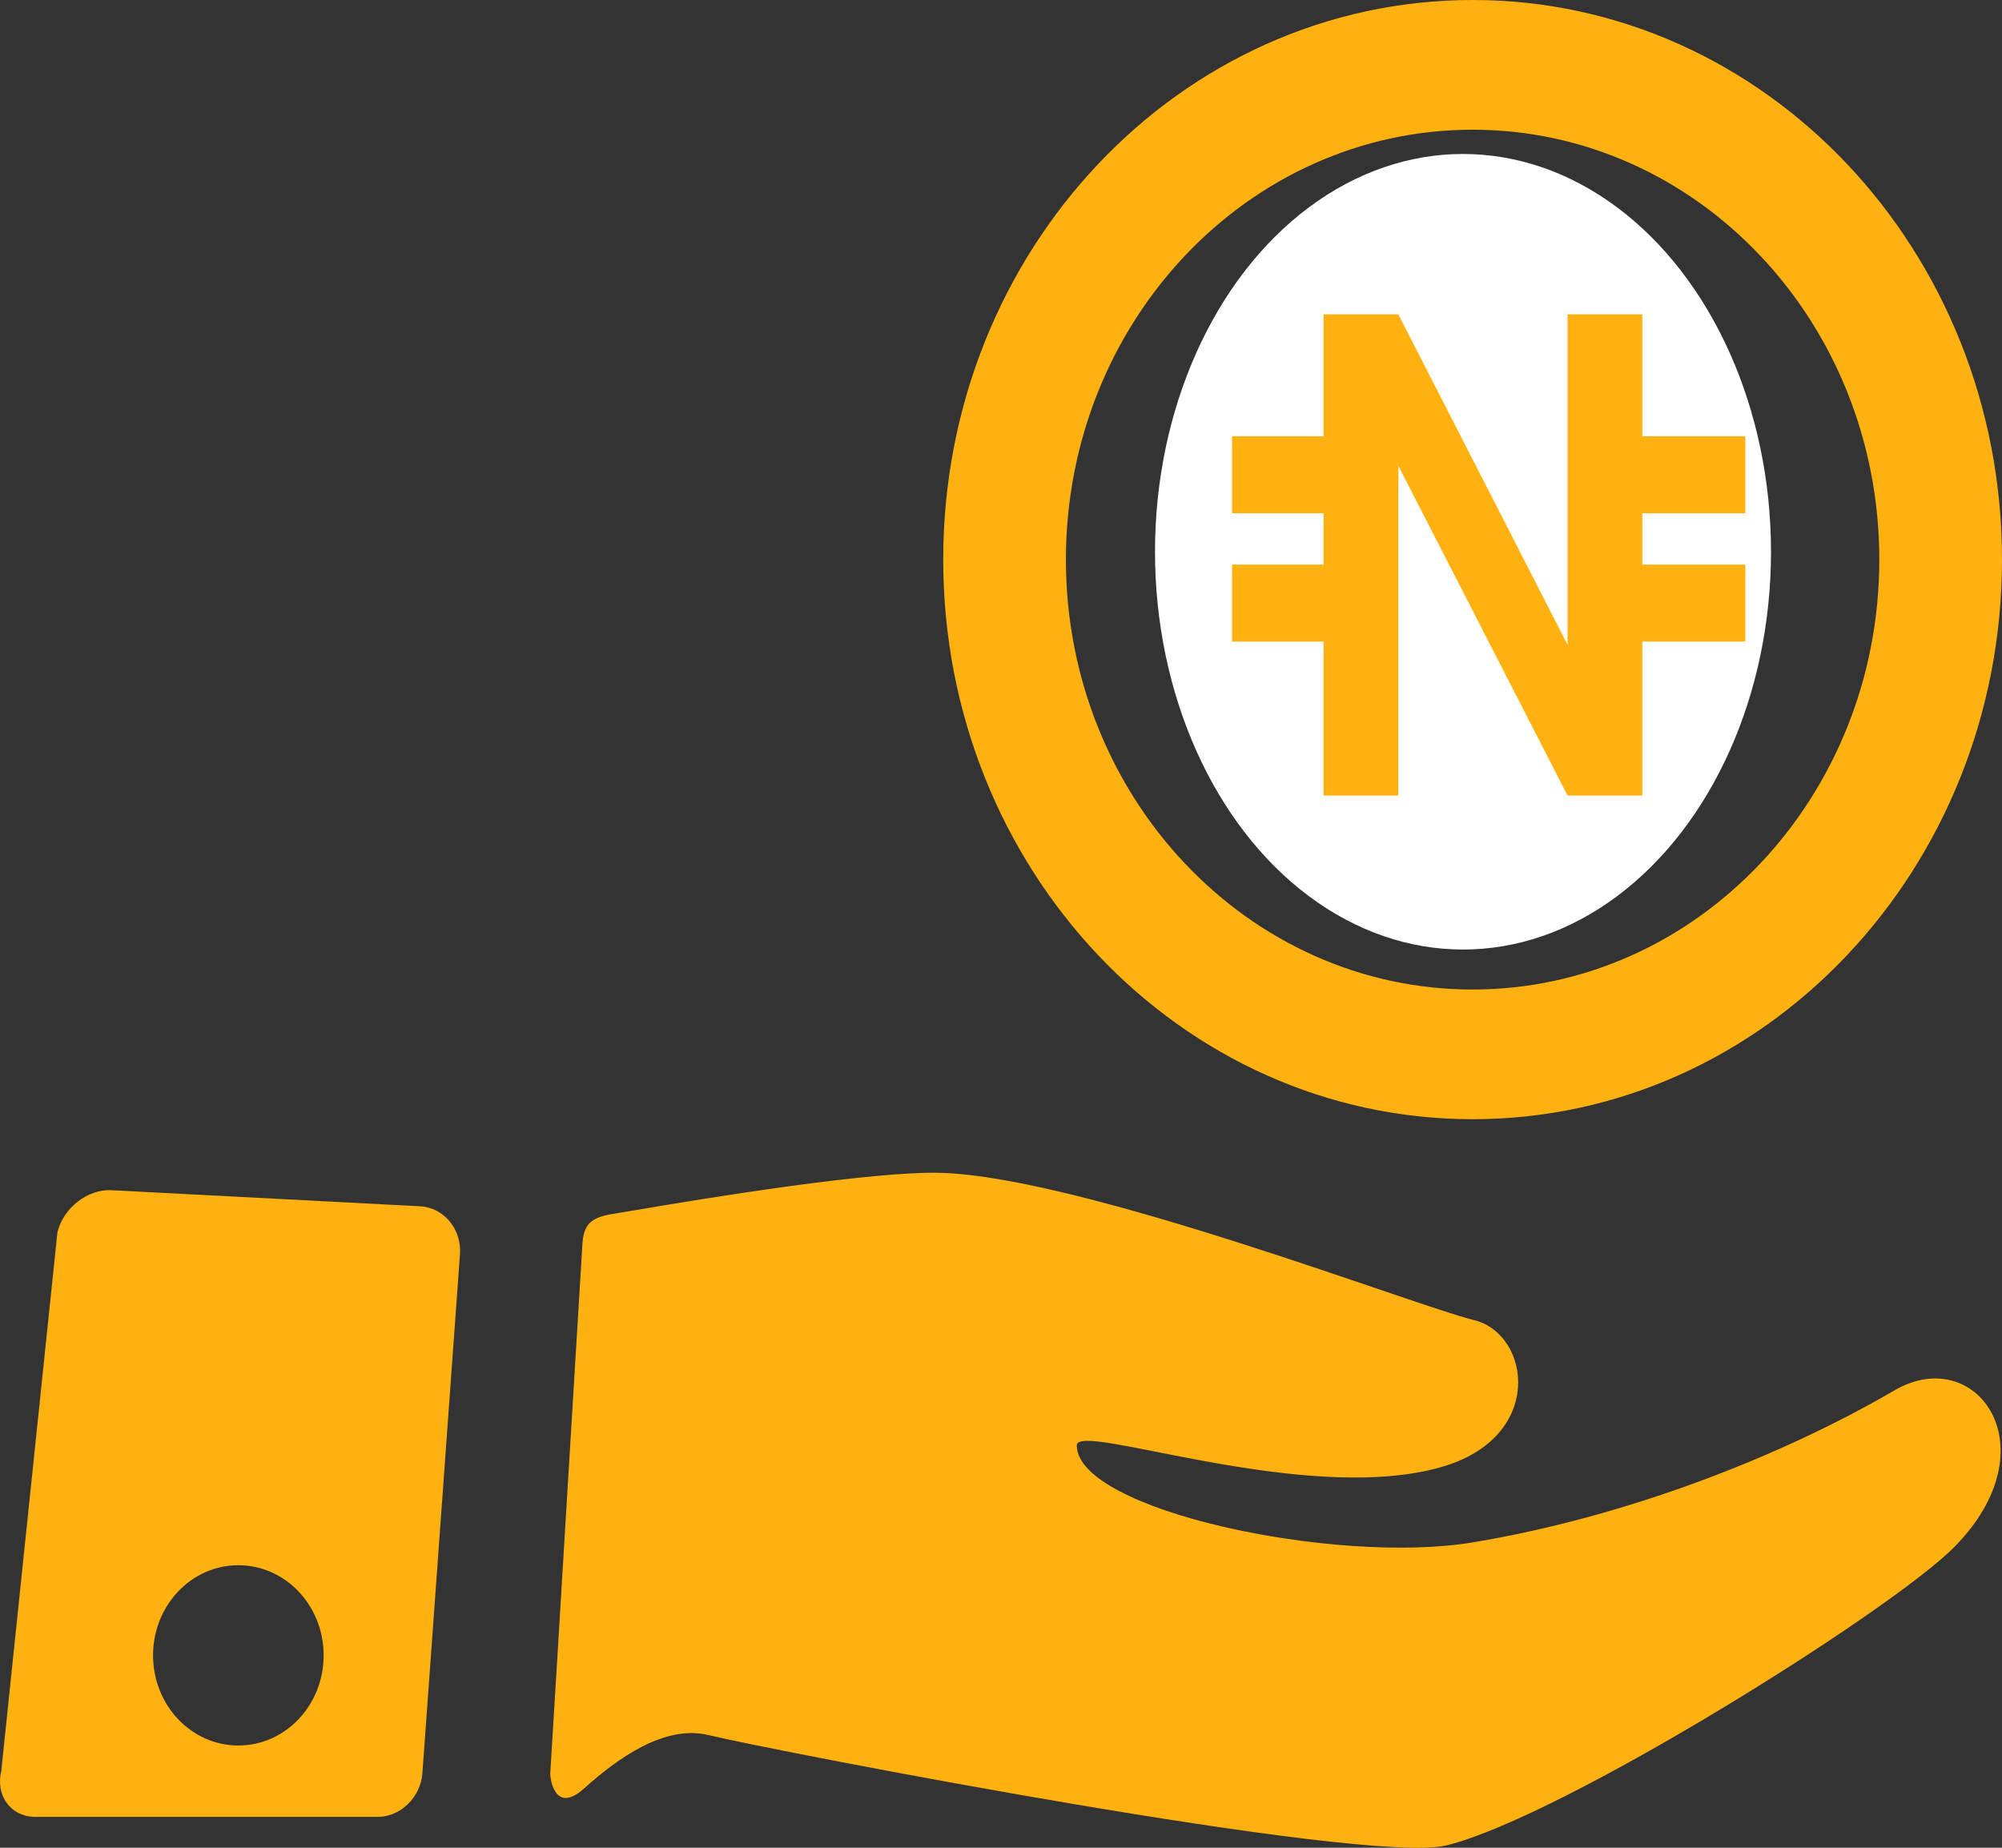 <svg width="78" height="72" viewBox="0 0 78 72" fill="none" xmlns="http://www.w3.org/2000/svg">
<rect x="0" y="0" width="78" height="72" fill="#333333" stroke="none"/>
<path d="M58.356 20.124C56.026 19.136 55.352 18.539 55.352 17.46C55.352 16.597 55.971 15.589 57.714 15.589C59.256 15.589 60.439 16.232 60.45 16.237C60.574 16.307 60.714 16.345 60.852 16.345C61.19 16.345 61.488 16.129 61.612 15.795L62.035 14.65C62.183 14.232 61.959 13.869 61.674 13.739C60.724 13.302 58.869 12.963 58.85 12.96C58.82 12.954 58.716 12.931 58.716 12.802L58.71 11.142C58.71 10.641 58.315 10.234 57.83 10.234H57.07C56.585 10.234 56.19 10.641 56.19 11.142L56.192 12.888C56.192 13.022 56.055 13.08 56.005 13.092C53.663 13.682 52.199 15.496 52.199 17.784C52.199 20.637 54.429 21.926 56.837 22.893C58.762 23.692 59.548 24.503 59.548 25.691C59.548 26.984 58.435 27.887 56.842 27.887C55.481 27.887 53.64 26.976 53.622 26.966C53.504 26.907 53.379 26.878 53.251 26.878C52.9 26.878 52.595 27.102 52.473 27.449L52.069 28.607C51.925 29.039 52.146 29.39 52.429 29.546C53.56 30.169 55.749 30.534 55.846 30.55C55.872 30.554 56.005 30.603 56.005 30.732V32.47C56.005 32.971 56.401 33.378 56.886 33.378H57.671C58.157 33.378 58.552 32.971 58.552 32.47V30.641C58.552 30.47 58.671 30.455 58.696 30.448C61.191 29.856 62.728 27.925 62.728 25.502C62.727 23.012 61.42 21.404 58.356 20.124Z" fill="#FFB20F"/>
<path d="M57.375 0C45.983 0 36.749 9.763 36.749 21.805C36.749 33.848 45.983 43.611 57.375 43.611C68.766 43.611 78 33.848 78 21.805C78 9.763 68.766 0 57.375 0ZM57.375 38.558C48.623 38.558 41.529 31.057 41.529 21.806C41.529 12.554 48.623 5.054 57.375 5.054C66.126 5.054 73.22 12.554 73.22 21.806C73.22 31.057 66.126 38.558 57.375 38.558Z" fill="#FFB20F"/>
<path d="M73.809 54.178C69.423 56.738 63.391 59.104 57.375 60.102C52.023 60.989 41.953 58.849 41.953 56.321C41.953 55.363 50.785 58.681 56.127 57.174C60.223 56.019 59.642 51.968 57.413 51.434C55.198 50.902 42.22 45.876 36.677 45.702C34.066 45.621 27.619 46.662 24.499 47.199C23.43 47.383 22.76 47.363 22.694 48.444C22.383 53.469 21.771 63.745 21.438 69.113C21.431 69.226 21.58 70.752 22.77 69.678C24.073 68.504 25.901 67.201 27.591 67.607C30.243 68.243 53.186 72.687 56.351 71.909C60.878 70.796 73.694 62.767 76.151 60.271C79.96 56.402 76.999 52.317 73.809 54.178Z" fill="#FFB20F"/>
<path d="M16.362 47.004L4.343 46.378C3.415 46.329 2.467 47.069 2.237 48.02L0.051 68.998C-0.179 69.949 0.392 70.759 1.32 70.797L14.641 70.796C15.569 70.833 16.387 70.063 16.458 69.084L17.921 48.872C17.991 47.893 17.29 47.052 16.362 47.004ZM9.286 68.016C7.451 68.016 5.963 66.443 5.963 64.503C5.963 62.562 7.451 60.99 9.286 60.99C11.122 60.99 12.61 62.563 12.61 64.503C12.61 66.444 11.122 68.016 9.286 68.016Z" fill="#FFB20F"/>
<ellipse cx="57" cy="21.5" rx="12" ry="15.5" fill="white"/>
<g clip-path="url(#clip0)">
<path d="M63.986 31H61.074L54.481 18.151V31H51.569V12.25H54.481L61.074 25.126V12.25H63.986V31Z" fill="#FFB20F"/>
</g>
<rect x="48" y="17" width="5" height="3" fill="#FFB20F"/>
<rect x="48" y="22" width="5" height="3" fill="#FFB20F"/>
<rect x="63" y="17" width="5" height="3" fill="#FFB20F"/>
<rect x="63" y="22" width="5" height="3" fill="#FFB20F"/>
<defs>
<clipPath id="clip0">
<rect width="13" height="19" fill="white" transform="translate(51 12)"/>
</clipPath>
</defs>
</svg>
